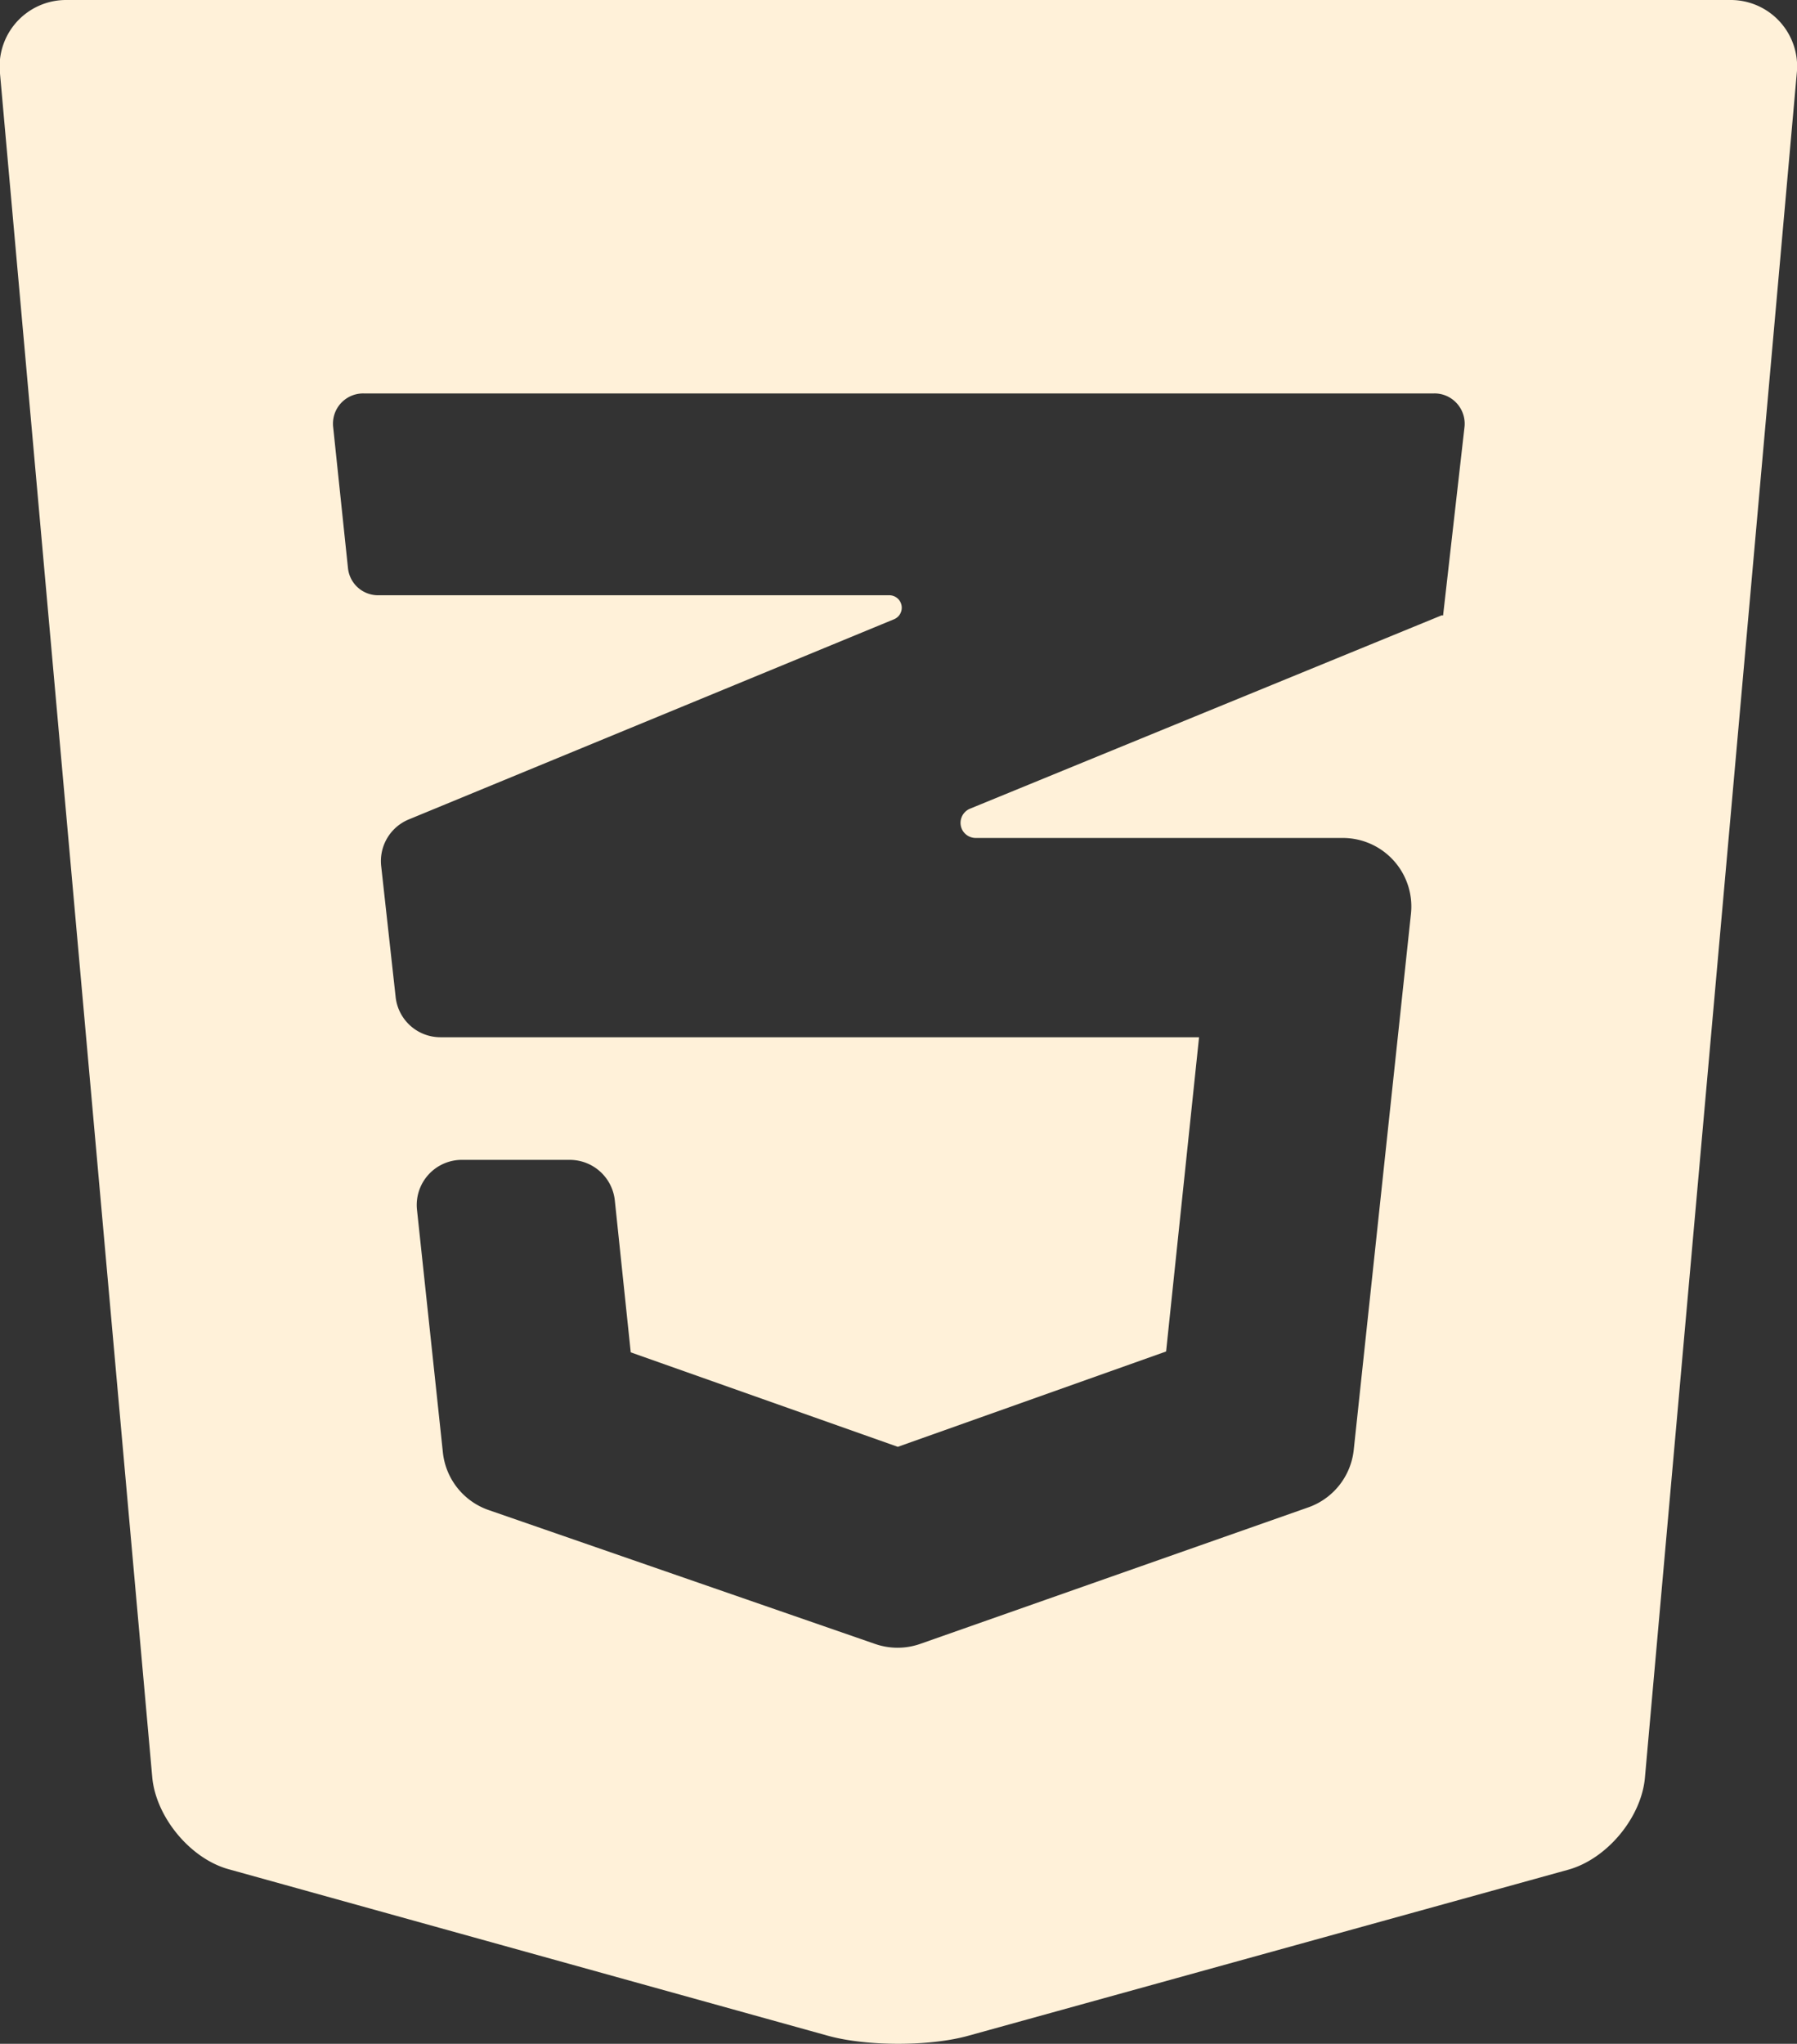 <svg xmlns="http://www.w3.org/2000/svg" viewBox="0 0 351.77 400"><rect x="0" y="0" width="351.77" height="400" fill="#333333" stroke="none"/><defs><style>.cls-1{fill:#fff1d9;}</style></defs><g id="Capa_2" data-name="Capa 2"><g id="Capa_1-2" data-name="Capa 1"><path class="cls-1" d="M338.73,0H13a13,13,0,0,0-13,14.4L29.8,347.78c.69,7.8,7.44,16,15,18.06l117.28,32.58c7.55,2.09,19.89,2.11,27.46,0L307,365.92c7.56-2.1,14.3-10.19,15-18L351.72,14.4A13,13,0,0,0,338.73,0ZM282.5,120.36a.09.09,0,0,1-.09.1.12.12,0,0,1-.13-.06l-92.4,37.87a3,3,0,0,0-1.47,4.23,3,3,0,0,0,2.67,1.5h71.78a13.42,13.42,0,0,1,13.34,14.84L265,283.75A13.43,13.43,0,0,1,256.13,295l-76,26.73a13.43,13.43,0,0,1-8.85,0L95.7,295.55a13.43,13.43,0,0,1-9-11.26l-5.07-47.51A8.83,8.83,0,0,1,90.59,227h21a8.87,8.87,0,0,1,8.77,8l3.11,29.67,52.28,18.49,52.52-18.66L234.72,203H86.22a8.82,8.82,0,0,1-8.77-7.86l-2.83-25.63A8.82,8.82,0,0,1,80,160.38l95-39.18a2.44,2.44,0,0,0-1-4.7h-100a5.92,5.92,0,0,1-5.88-5.29l-2.9-27.6a6.06,6.06,0,0,1,.23-2.47A5.91,5.91,0,0,1,71.18,77H280.72a5.81,5.81,0,0,1,2.47.5,5.94,5.94,0,0,1,3.49,6.09Z"/></g></g></svg>